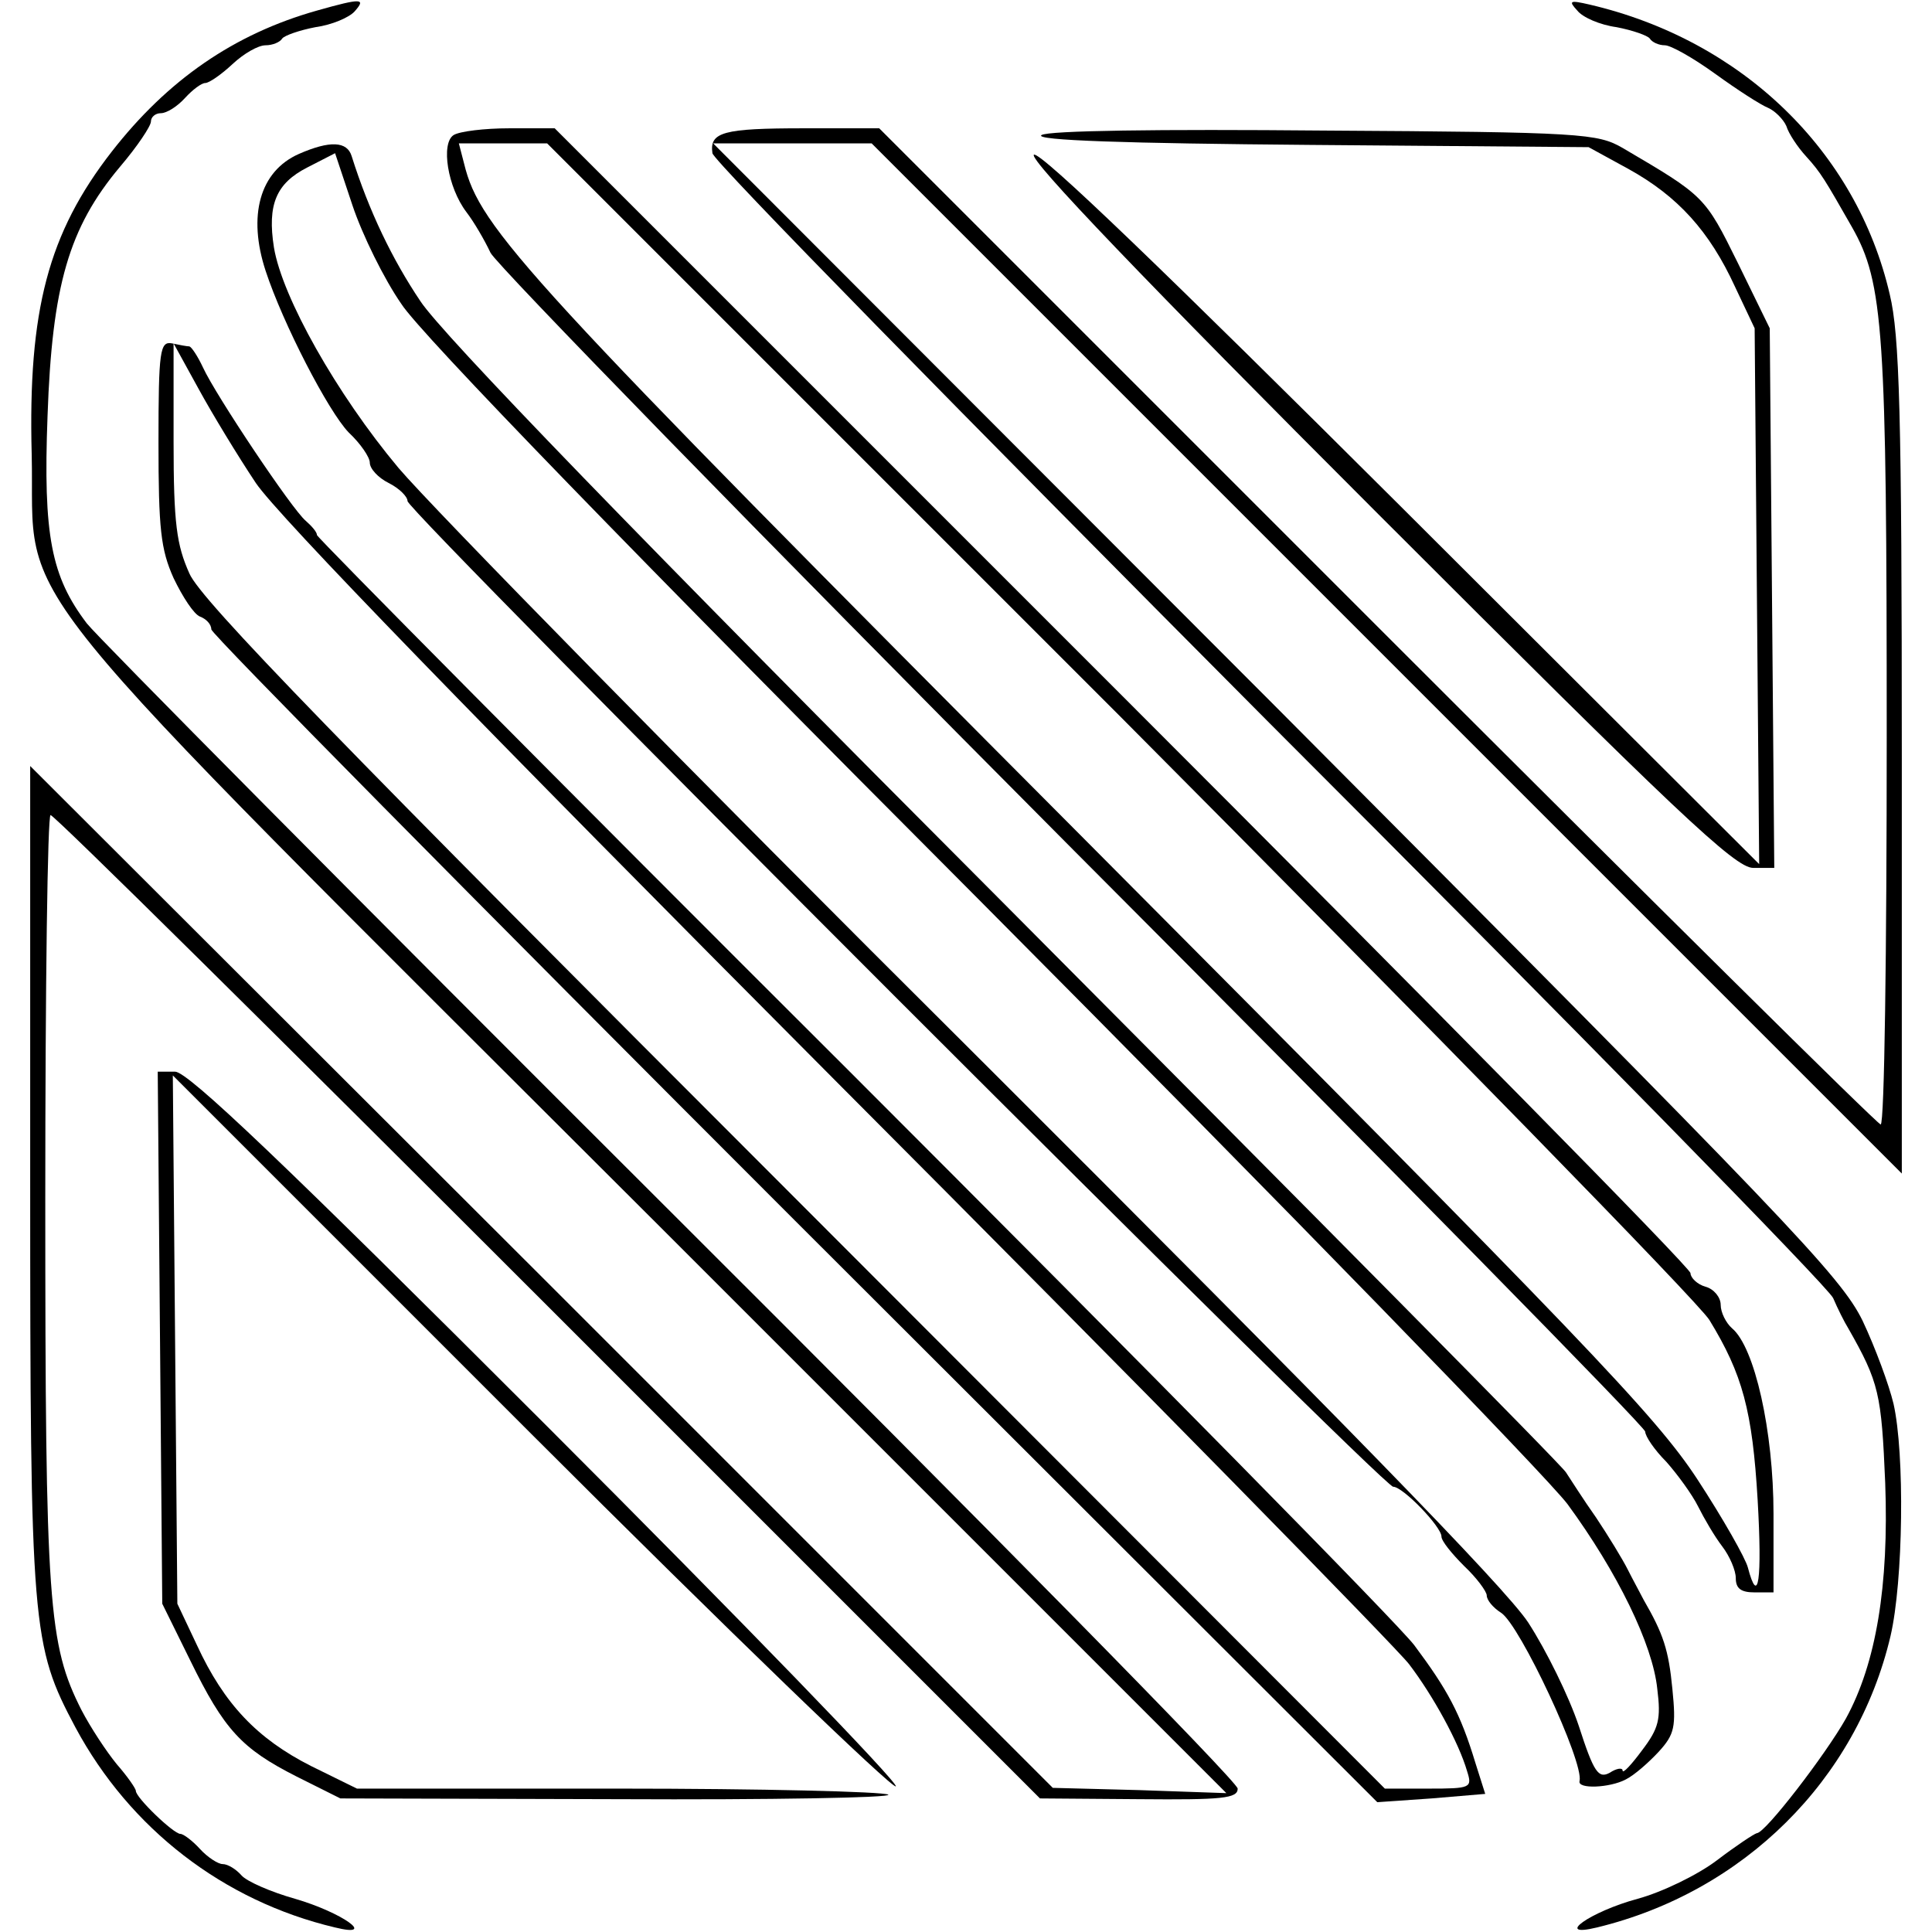<?xml version="1.0" standalone="no"?>
<!DOCTYPE svg PUBLIC "-//W3C//DTD SVG 20010904//EN"
 "http://www.w3.org/TR/2001/REC-SVG-20010904/DTD/svg10.dtd">
<svg version="1.0" xmlns="http://www.w3.org/2000/svg"
 width="256pt" height="256pt" viewBox="0 0 256 256"
 preserveAspectRatio="xMidYMid meet">
<g transform="translate(0,256) scale(0.1,-0.1)"
fill="#000000" stroke="none">
<path d="M420 2546 c-110 -31 -198 -92 -272 -187 -84 -108 -111 -210 -106
-401 5 -213 -63 -129 822 -1013 l761 -761 -115 4 -115 3 -677 677 -678 677 0
-545 c0 -598 2 -620 60 -729 72 -134 196 -230 344 -265 57 -14 9 20 -53 38
-32 9 -64 23 -71 31 -7 8 -18 15 -25 15 -6 0 -20 9 -30 20 -10 11 -22 20 -26
20 -9 0 -59 48 -59 57 0 3 -11 19 -25 35 -14 17 -35 49 -47 72 -44 87 -48 140
-48 678 0 280 3 508 7 508 5 0 301 -293 659 -651 l652 -652 131 -1 c111 -1
131 1 131 14 0 9 -338 352 -751 764 -413 412 -761 763 -774 780 -47 62 -58
116 -52 275 6 172 28 249 96 330 23 27 41 54 41 60 0 6 6 11 13 11 8 0 22 9
32 20 10 11 22 20 27 20 5 0 21 11 36 25 15 14 34 25 44 25 9 0 19 4 22 9 3 4
23 11 44 15 22 3 45 13 52 21 15 17 10 18 -50 1z"/>
<path d="M2090 2546 c7 -9 30 -19 52 -22 21 -4 41 -11 44 -15 3 -5 12 -9 20
-9 8 0 38 -17 67 -38 29 -21 60 -41 70 -45 9 -4 20 -15 24 -24 3 -10 15 -28
26 -40 20 -22 25 -31 61 -94 42 -74 46 -137 46 -676 0 -282 -3 -513 -8 -513
-4 0 -304 297 -667 660 l-660 660 -100 0 c-107 0 -125 -5 -121 -33 1 -10 334
-349 738 -755 405 -405 741 -748 747 -762 6 -14 15 -32 20 -40 41 -72 44 -87
49 -205 5 -136 -12 -239 -52 -312 -27 -48 -107 -152 -118 -152 -4 -1 -28 -17
-53 -36 -25 -19 -72 -42 -105 -51 -63 -17 -112 -52 -54 -38 194 47 344 195
389 386 17 73 19 242 4 308 -6 25 -24 74 -41 110 -29 59 -97 130 -777 813
l-746 747 105 0 105 0 682 -682 683 -683 0 550 c0 459 -3 561 -16 615 -44 190
-196 337 -398 384 -26 6 -28 5 -16 -8z"/>
<path d="M601 2381 c-17 -11 -8 -69 17 -102 10 -13 24 -37 32 -54 8 -16 355
-372 772 -791 417 -418 758 -765 758 -771 0 -6 12 -24 28 -40 15 -17 34 -43
42 -59 8 -16 22 -40 32 -53 10 -13 18 -32 18 -42 0 -14 7 -19 25 -19 l25 0 0
104 c0 110 -25 221 -55 246 -8 7 -15 21 -15 31 0 10 -9 21 -20 24 -11 3 -20
12 -20 18 0 7 -339 351 -753 765 l-752 752 -60 0 c-33 0 -66 -4 -74 -9z m881
-768 c415 -417 768 -778 783 -802 44 -72 57 -120 64 -239 6 -105 1 -142 -13
-89 -3 12 -33 65 -67 117 -55 84 -150 183 -809 845 -748 751 -804 812 -825
898 l-7 27 59 0 58 0 757 -757z"/>
<path d="M1380 2381 c-10 -7 112 -11 355 -13 l370 -3 53 -29 c65 -36 107 -82
141 -156 l26 -55 3 -355 3 -355 -475 474 c-310 309 -478 471 -486 466 -8 -5
147 -167 456 -476 395 -395 473 -469 497 -469 l28 0 -3 358 -3 357 -42 86
c-44 89 -44 89 -153 153 -33 19 -53 21 -395 23 -221 2 -366 0 -375 -6z"/>
<path d="M396 2356 c-52 -23 -68 -82 -44 -155 23 -70 83 -186 110 -214 16 -15
28 -33 28 -40 0 -8 11 -20 25 -27 14 -7 25 -18 25 -24 0 -14 1292 -1306 1306
-1306 13 0 64 -53 64 -66 0 -6 14 -23 30 -39 17 -16 30 -34 30 -39 0 -6 8 -16
19 -23 25 -16 110 -198 104 -223 -3 -11 40 -9 61 2 12 6 31 23 44 37 21 23 23
33 18 83 -5 52 -12 73 -38 118 -4 8 -14 26 -21 40 -7 14 -26 45 -42 69 -17 24
-34 51 -40 60 -5 9 -340 347 -743 752 -487 488 -747 757 -775 800 -37 55 -68
119 -91 192 -6 20 -29 21 -70 3z m136 -199 c25 -39 310 -333 768 -792 399
-401 749 -761 777 -798 66 -90 113 -186 119 -245 5 -40 2 -52 -20 -81 -14 -19
-26 -32 -26 -27 0 4 -8 3 -17 -3 -15 -8 -21 0 -41 62 -13 39 -43 100 -67 137
-30 46 -257 278 -731 751 -378 376 -722 727 -766 779 -82 98 -154 226 -165
292 -9 57 3 85 44 106 l37 19 23 -69 c13 -39 42 -98 65 -131z"/>
<path d="M210 1974 c0 -115 3 -142 20 -180 12 -25 27 -48 35 -51 8 -3 15 -10
15 -17 0 -6 348 -358 773 -783 l772 -771 72 5 71 6 -13 41 c-20 66 -37 97 -81
156 -23 30 -360 372 -748 760 -388 387 -706 708 -706 711 0 4 -7 12 -15 19
-18 15 -119 166 -136 203 -7 15 -15 27 -18 28 -3 0 -14 2 -23 4 -16 3 -18 -9
-18 -131z m129 -54 c29 -43 293 -315 771 -795 400 -401 740 -748 757 -770 32
-42 66 -104 77 -142 7 -22 5 -23 -51 -23 l-58 0 -782 783 c-602 602 -787 792
-802 827 -17 38 -21 66 -21 175 l0 130 33 -60 c18 -33 52 -89 76 -125z"/>
<path d="M212 788 l3 -353 37 -75 c45 -92 68 -117 141 -154 l58 -29 368 -1
c203 -1 364 2 358 6 -7 4 -168 8 -358 8 l-346 0 -61 30 c-71 36 -115 82 -151
160 l-26 55 -3 350 -3 350 475 -475 c261 -261 479 -471 483 -467 4 4 -204 219
-462 477 -348 348 -476 470 -493 470 l-23 0 3 -352z"/>
</g>
</svg>

